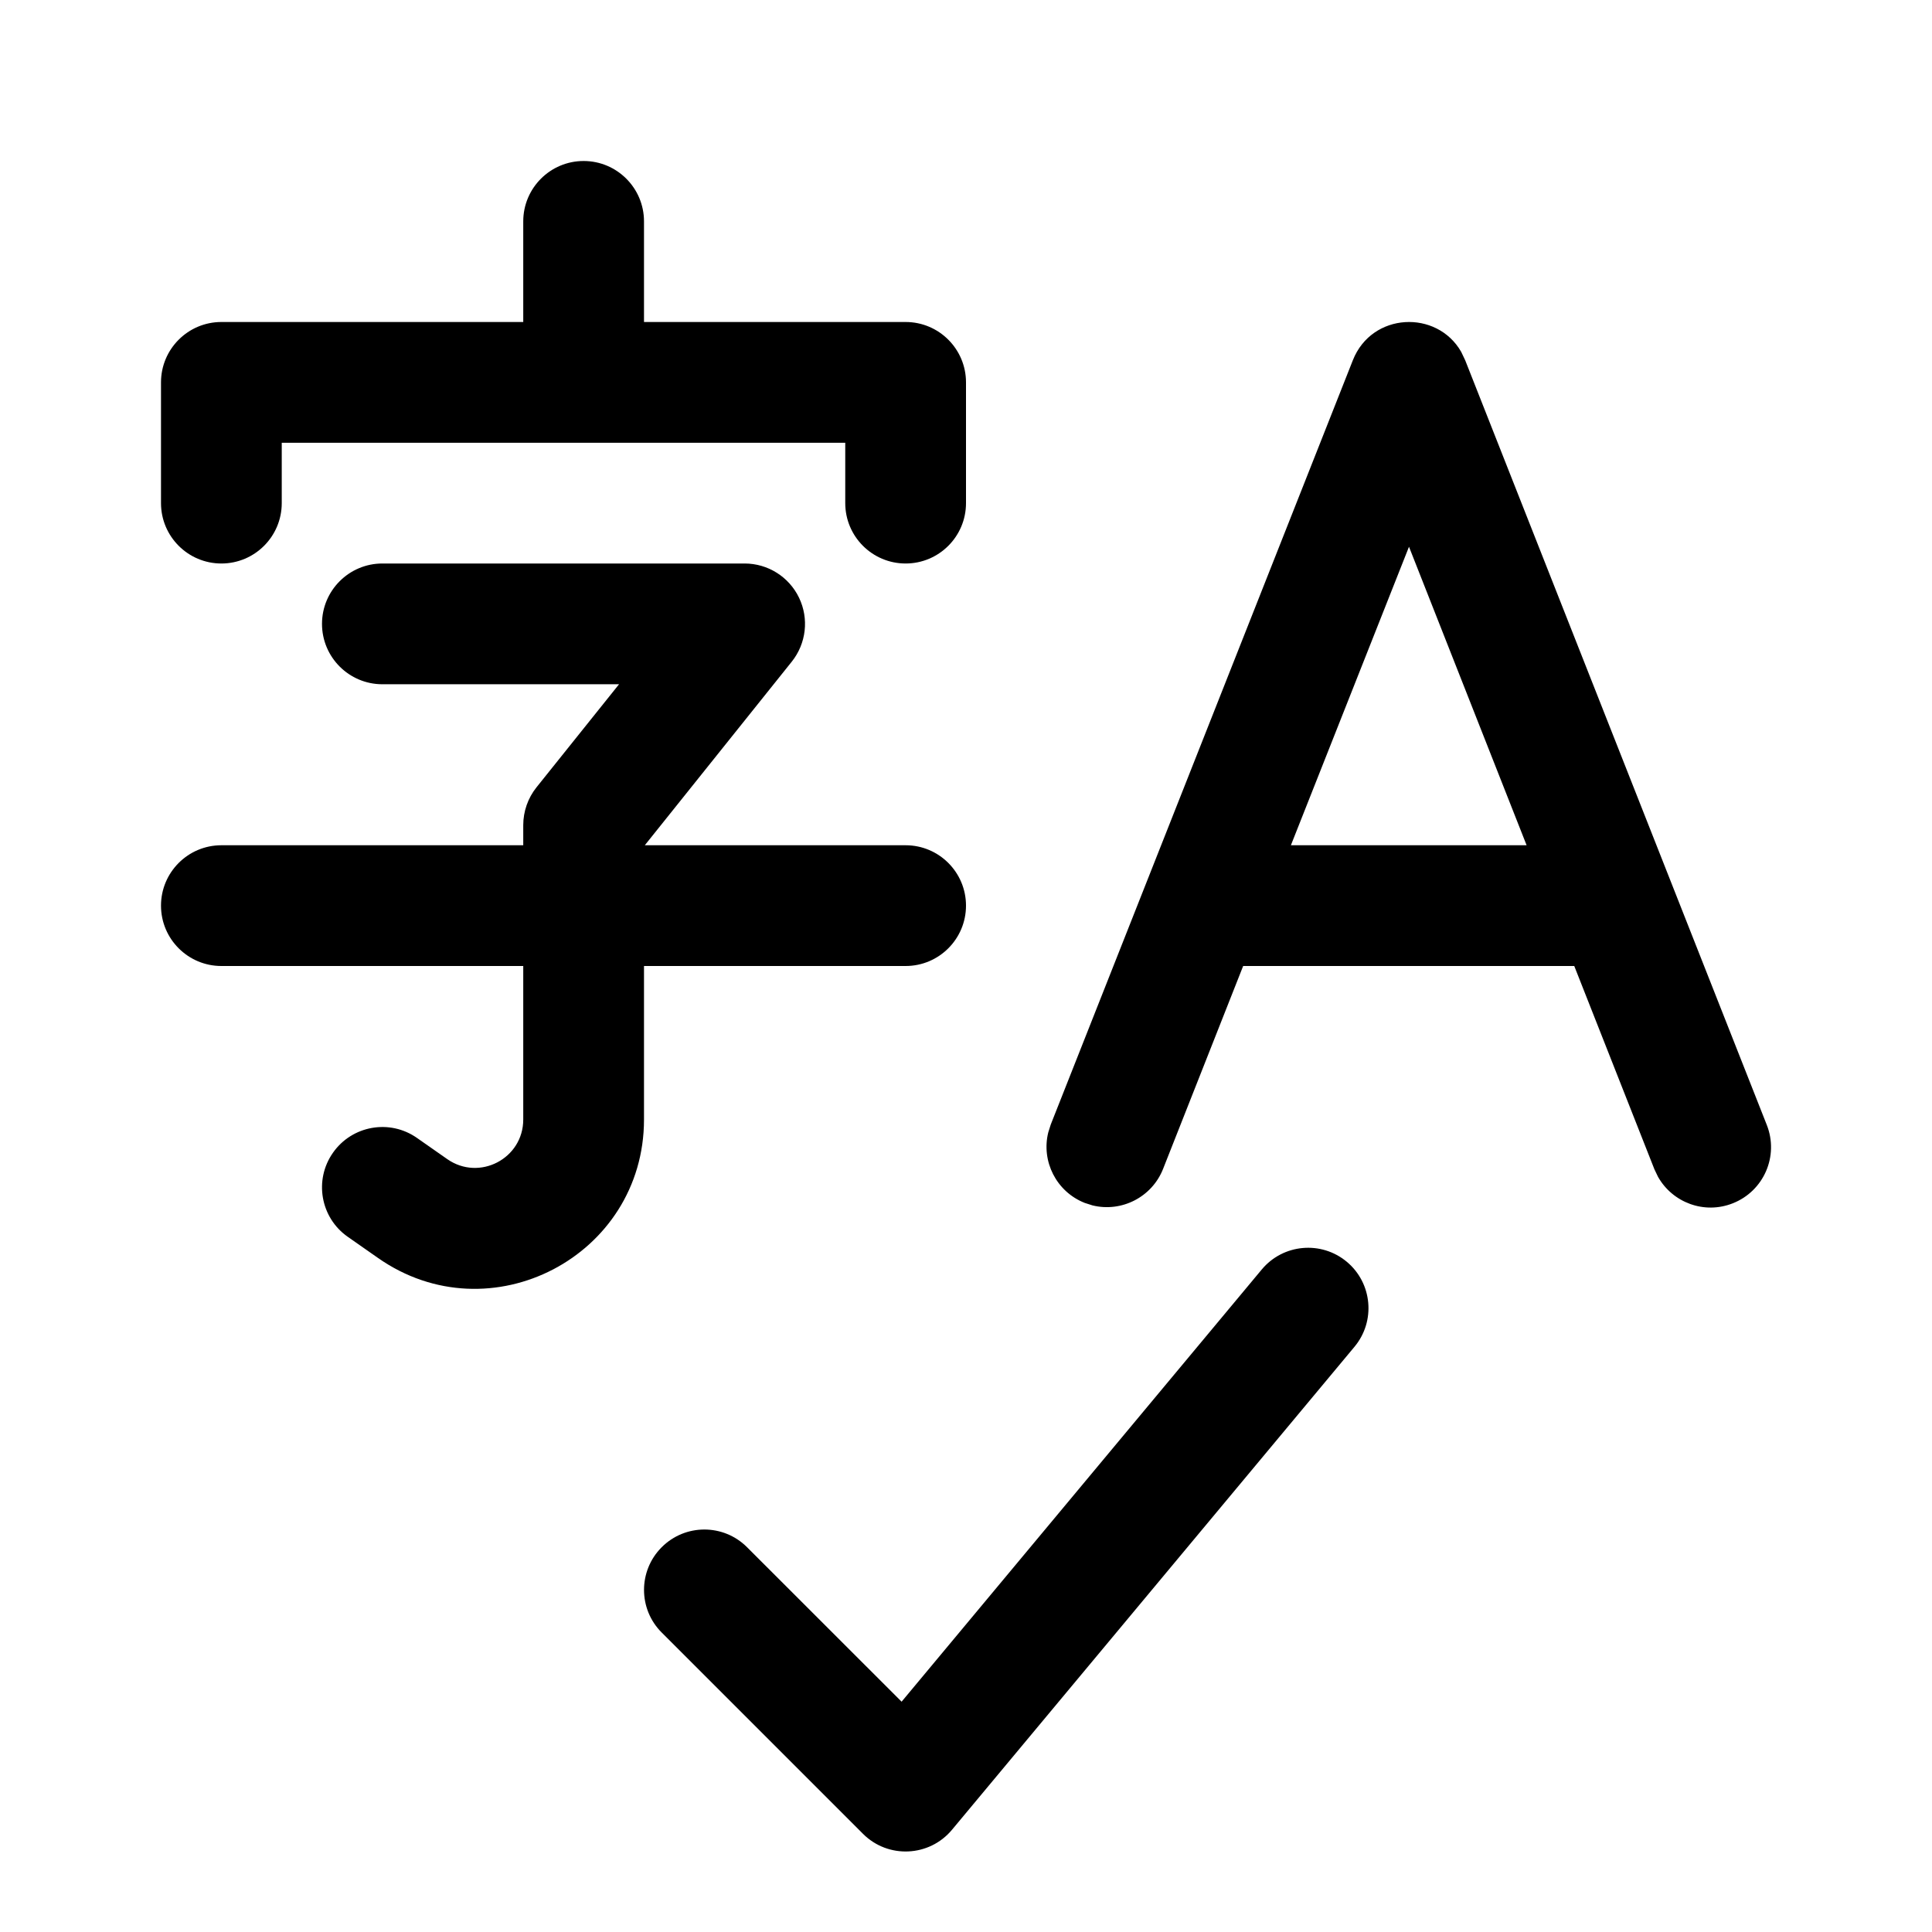 <svg width="512" height="512" viewBox="0 0 24 24" fill="none" xmlns="http://www.w3.org/2000/svg"><path d="M8 2.75C8 2.336 7.664 2 7.25 2C6.836 2 6.5 2.336 6.5 2.75V4H2.75C2.336 4 2 4.336 2 4.75V6.25C2 6.664 2.336 7 2.75 7C3.164 7 3.5 6.664 3.5 6.25V5.5H10.5V6.25C10.5 6.664 10.836 7 11.25 7C11.664 7 12 6.664 12 6.25V4.75C12 4.336 11.664 4 11.25 4H8V2.75ZM4 7.75C4 7.336 4.336 7 4.75 7H9.25C9.538 7 9.801 7.165 9.926 7.425C10.051 7.685 10.016 7.993 9.836 8.219L8.01 10.5H11.25C11.664 10.5 12 10.836 12 11.25C12 11.664 11.664 12 11.25 12H8V13.907C8 15.606 6.088 16.602 4.696 15.627L4.32 15.364C3.981 15.127 3.898 14.659 4.136 14.32C4.373 13.981 4.841 13.898 5.18 14.136L5.556 14.399C5.954 14.677 6.5 14.393 6.5 13.907V12H2.75C2.336 12 2 11.664 2 11.25C2 10.836 2.336 10.5 2.75 10.5H6.5V10.25C6.5 10.08 6.558 9.914 6.664 9.781L7.69 8.5H4.75C4.336 8.5 4 8.164 4 7.75ZM9.28 19.22L11.2 21.139L15.674 15.77C15.939 15.452 16.412 15.409 16.73 15.674C17.048 15.939 17.091 16.412 16.826 16.73L11.826 22.73C11.544 23.069 11.031 23.092 10.72 22.78L8.22 20.28C7.927 19.988 7.927 19.513 8.22 19.22C8.513 18.927 8.987 18.927 9.28 19.22ZM16.806 4.474L13.053 13.969L13.022 14.067C12.933 14.425 13.121 14.803 13.475 14.943L13.572 14.974C13.93 15.062 14.308 14.874 14.448 14.521L15.443 12H19.556L20.552 14.526L20.596 14.618C20.777 14.94 21.172 15.088 21.525 14.948C21.911 14.796 22.1 14.361 21.948 13.975L18.201 4.475L18.151 4.37C17.849 3.844 17.042 3.879 16.806 4.474ZM16.036 10.5L17.503 6.792L18.964 10.5H16.036Z" fill="currentColor"/></svg>